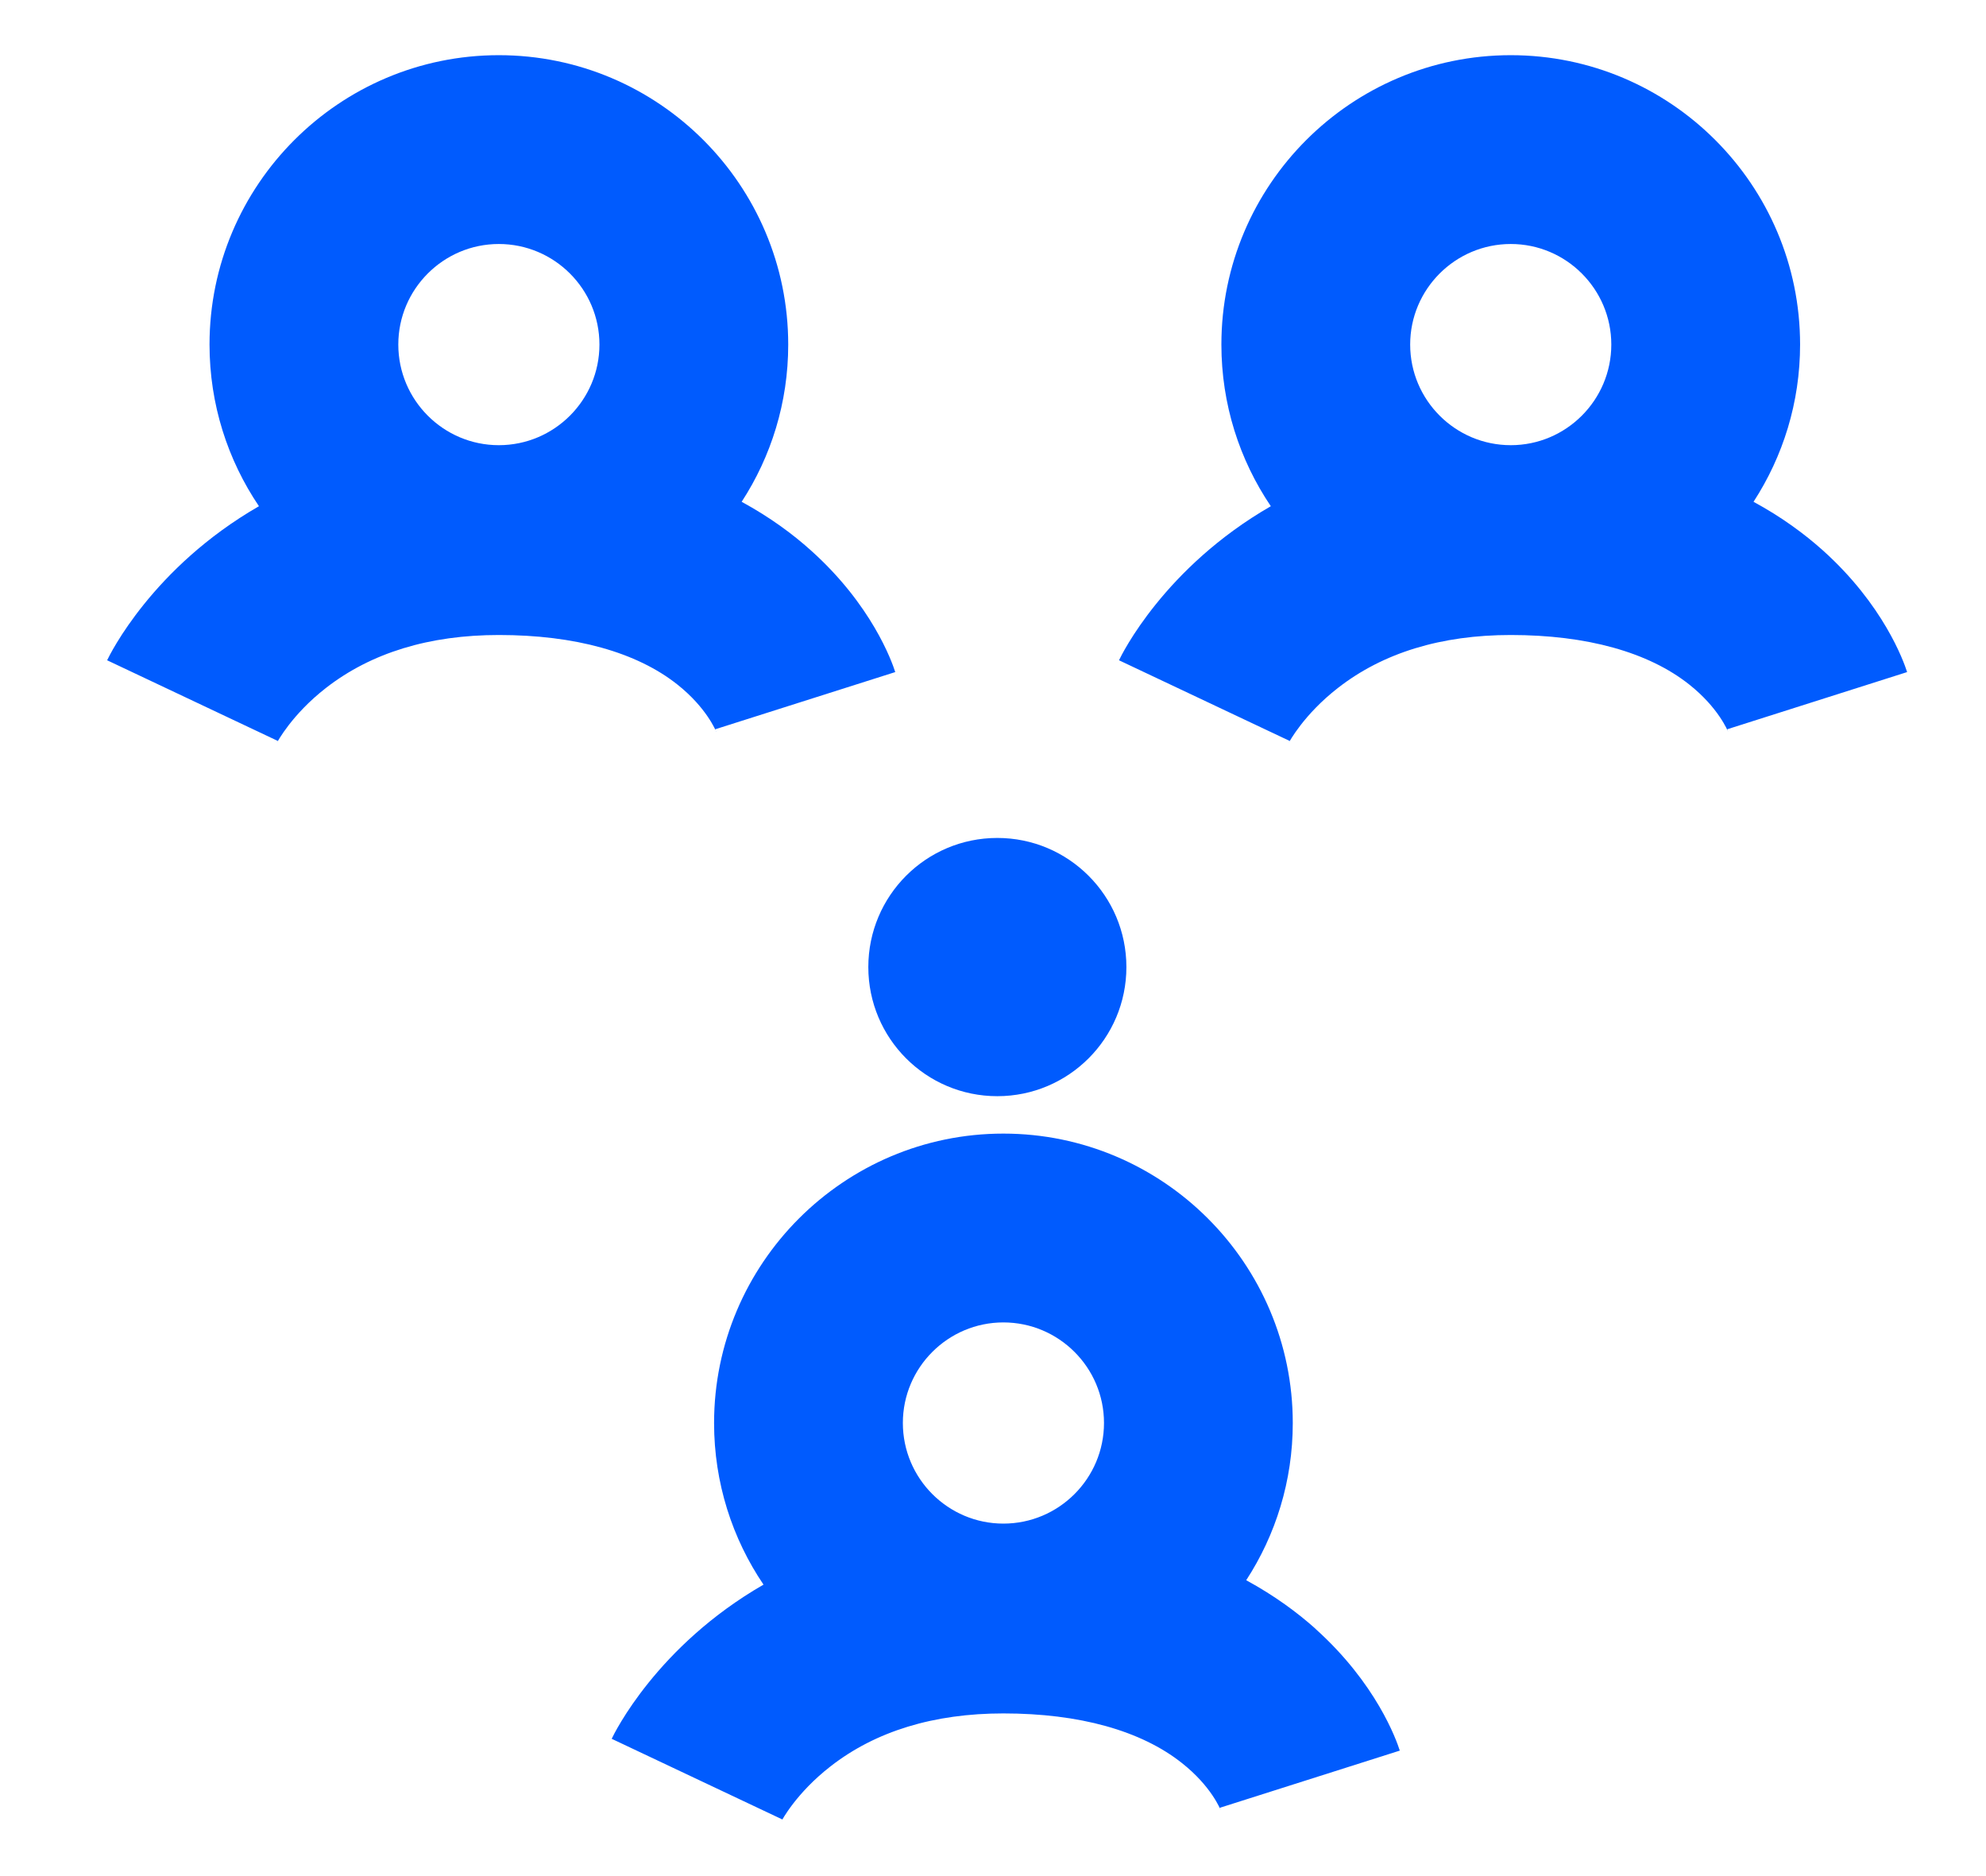 <svg width="18" height="17" viewBox="0 0 18 17" fill="none" xmlns="http://www.w3.org/2000/svg">
<path d="M6.491 6.631C6.485 6.616 6.483 6.608 6.483 6.608L8.114 6.09C8.083 5.992 7.9 5.48 7.349 4.987C7.188 4.842 6.981 4.688 6.722 4.547C6.989 4.137 7.144 3.647 7.144 3.123C7.144 1.676 5.968 0.5 4.521 0.5C3.075 0.5 1.899 1.676 1.899 3.122C1.899 3.664 2.064 4.168 2.347 4.587C1.381 5.143 0.995 5.932 0.971 5.983L2.518 6.714C2.518 6.714 2.516 6.719 2.511 6.728C2.513 6.725 2.644 6.475 2.954 6.234C3.364 5.915 3.891 5.754 4.522 5.754C5.21 5.754 5.77 5.909 6.141 6.204C6.405 6.414 6.488 6.623 6.492 6.631H6.491ZM4.521 2.211C5.024 2.211 5.433 2.62 5.433 3.122C5.433 3.625 5.024 4.034 4.521 4.034C4.019 4.034 3.61 3.625 3.61 3.122C3.61 2.62 4.019 2.211 4.521 2.211Z" fill="#005BFE"/>
<path d="M17.285 6.09C17.254 5.992 17.071 5.48 16.52 4.986C16.359 4.842 16.152 4.687 15.893 4.547C16.16 4.136 16.315 3.647 16.315 3.122C16.315 1.676 15.139 0.5 13.693 0.5C12.247 0.5 11.07 1.676 11.07 3.122C11.07 3.664 11.235 4.168 11.518 4.587C10.552 5.143 10.166 5.932 10.142 5.983L11.689 6.714C11.689 6.714 11.687 6.719 11.682 6.728C11.684 6.725 11.816 6.475 12.126 6.234C12.535 5.915 13.062 5.754 13.693 5.754C14.381 5.754 14.941 5.909 15.312 6.204C15.576 6.414 15.659 6.623 15.663 6.631C15.657 6.616 15.655 6.608 15.655 6.608L17.285 6.09L17.285 6.09ZM13.693 2.211C14.195 2.211 14.604 2.62 14.604 3.122C14.604 3.625 14.195 4.034 13.693 4.034C13.19 4.034 12.781 3.625 12.781 3.122C12.781 2.62 13.19 2.211 13.693 2.211Z" fill="#005BFE"/>
<path d="M11.922 14.758C11.761 14.614 11.554 14.46 11.295 14.319C11.562 13.909 11.717 13.419 11.717 12.895C11.717 11.449 10.54 10.272 9.094 10.272C7.649 10.272 6.472 11.449 6.472 12.895C6.472 13.436 6.637 13.941 6.92 14.359C5.954 14.915 5.568 15.705 5.544 15.756L7.091 16.487C7.091 16.487 7.089 16.491 7.084 16.5C7.085 16.497 7.217 16.247 7.527 16.006C7.936 15.687 8.464 15.526 9.094 15.526C9.783 15.526 10.343 15.682 10.714 15.977C10.978 16.186 11.061 16.395 11.064 16.404C11.058 16.389 11.056 16.381 11.056 16.381L12.687 15.863C12.656 15.765 12.473 15.253 11.922 14.759V14.758ZM9.094 11.983C9.597 11.983 10.006 12.392 10.006 12.894C10.006 13.397 9.597 13.806 9.094 13.806C8.592 13.806 8.183 13.397 8.183 12.894C8.183 12.392 8.592 11.983 9.094 11.983Z" fill="#005BFE"/>
<path d="M9.039 9.933C9.685 9.933 10.209 9.409 10.209 8.763C10.209 8.117 9.685 7.593 9.039 7.593C8.393 7.593 7.87 8.117 7.87 8.763C7.87 9.409 8.393 9.933 9.039 9.933Z" fill="#005BFE"/>
</svg>

